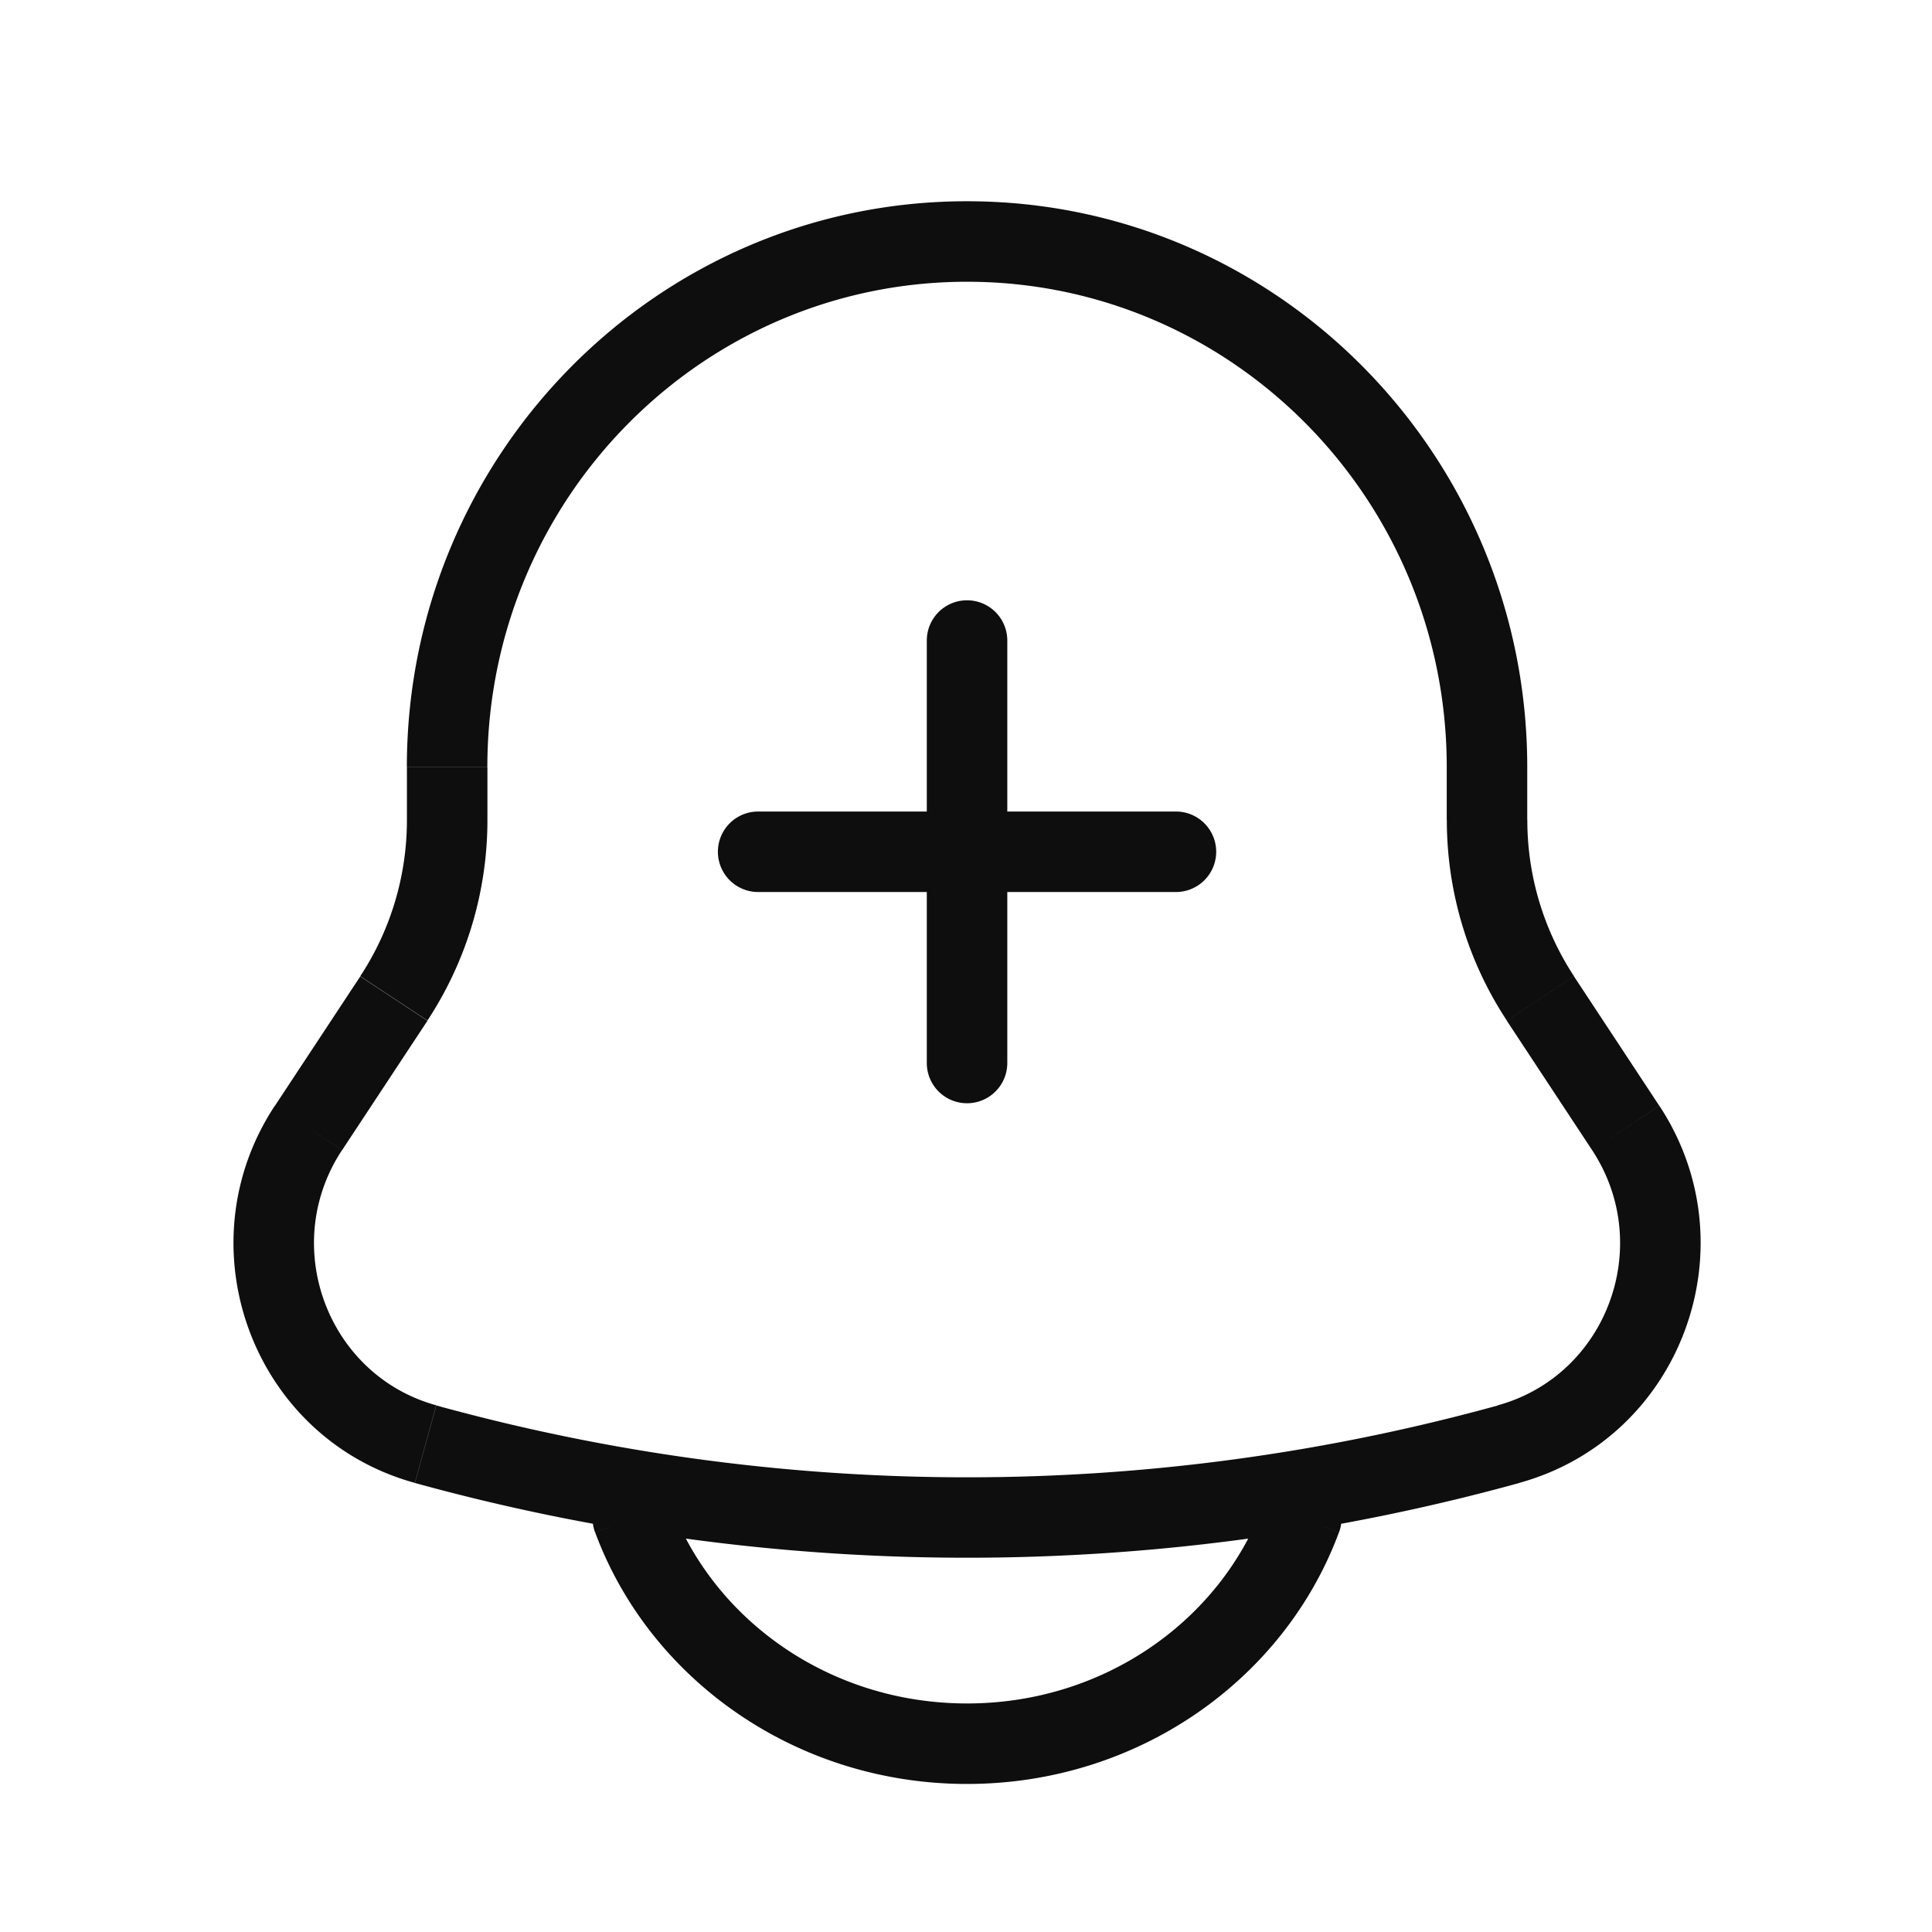 <svg xmlns="http://www.w3.org/2000/svg" width="24" height="24" fill="none"><path fill="#0E0E0E" d="m19.135 12.403-.418.275zm1.06 1.608.417-.275zm-16.364 0 .418.275zm1.06-1.608-.417-.275zm13.85 5.536-.134-.482zm-13.455 0 .133-.482zm3.044.749a.5.5 0 1 0-.938.347zm8.304.347a.5.5 0 1 0-.938-.347zM12.513 7.957a.5.5 0 0 0-1 0zm-1 5.248a.5.5 0 1 0 1 0zm-2.095-3.124a.5.5 0 1 0 0 1zm5.19 1a.5.5 0 0 0 0-1zm3.364-1.55v.657h1v-.657zm.745 3.147 1.06 1.608.835-.55-1.06-1.608zM4.25 14.287l1.06-1.607-.835-.55-1.06 1.607zm1.805-4.098v-.657h-1v.657zm12.553 7.27a24.8 24.8 0 0 1-13.188 0l-.266.963a25.8 25.8 0 0 0 13.72 0zM5.31 12.677a4.53 4.53 0 0 0 .745-2.49h-1c0 .691-.202 1.366-.58 1.94zm12.663-2.49c0 .886.259 1.753.745 2.49l.835-.55a3.53 3.53 0 0 1-.58-1.94zM3.414 13.736c-1.152 1.747-.277 4.13 1.739 4.685l.266-.964c-1.351-.372-1.954-1.982-1.17-3.17zm16.363.55c.784 1.19.181 2.799-1.17 3.171l.266.964c2.016-.556 2.891-2.938 1.74-4.685zM12.013 3.5c3.286 0 5.959 2.695 5.959 6.031h1c0-3.878-3.11-7.031-6.959-7.031zm0-1c-3.848 0-6.959 3.153-6.959 7.031h1c0-3.336 2.673-6.031 5.959-6.031zm-4.62 16.535c.678 1.832 2.5 3.126 4.62 3.126v-1c-1.713 0-3.153-1.044-3.683-2.473zm4.62 3.126c2.12 0 3.942-1.294 4.62-3.126l-.937-.347c-.53 1.43-1.97 2.473-3.683 2.473zm-.5-14.204v2.624h1V7.957zm0 2.624v2.624h1v-2.624zm.5-.5H9.418v1h2.595zm0 1h2.595v-1h-2.595z"/></svg>